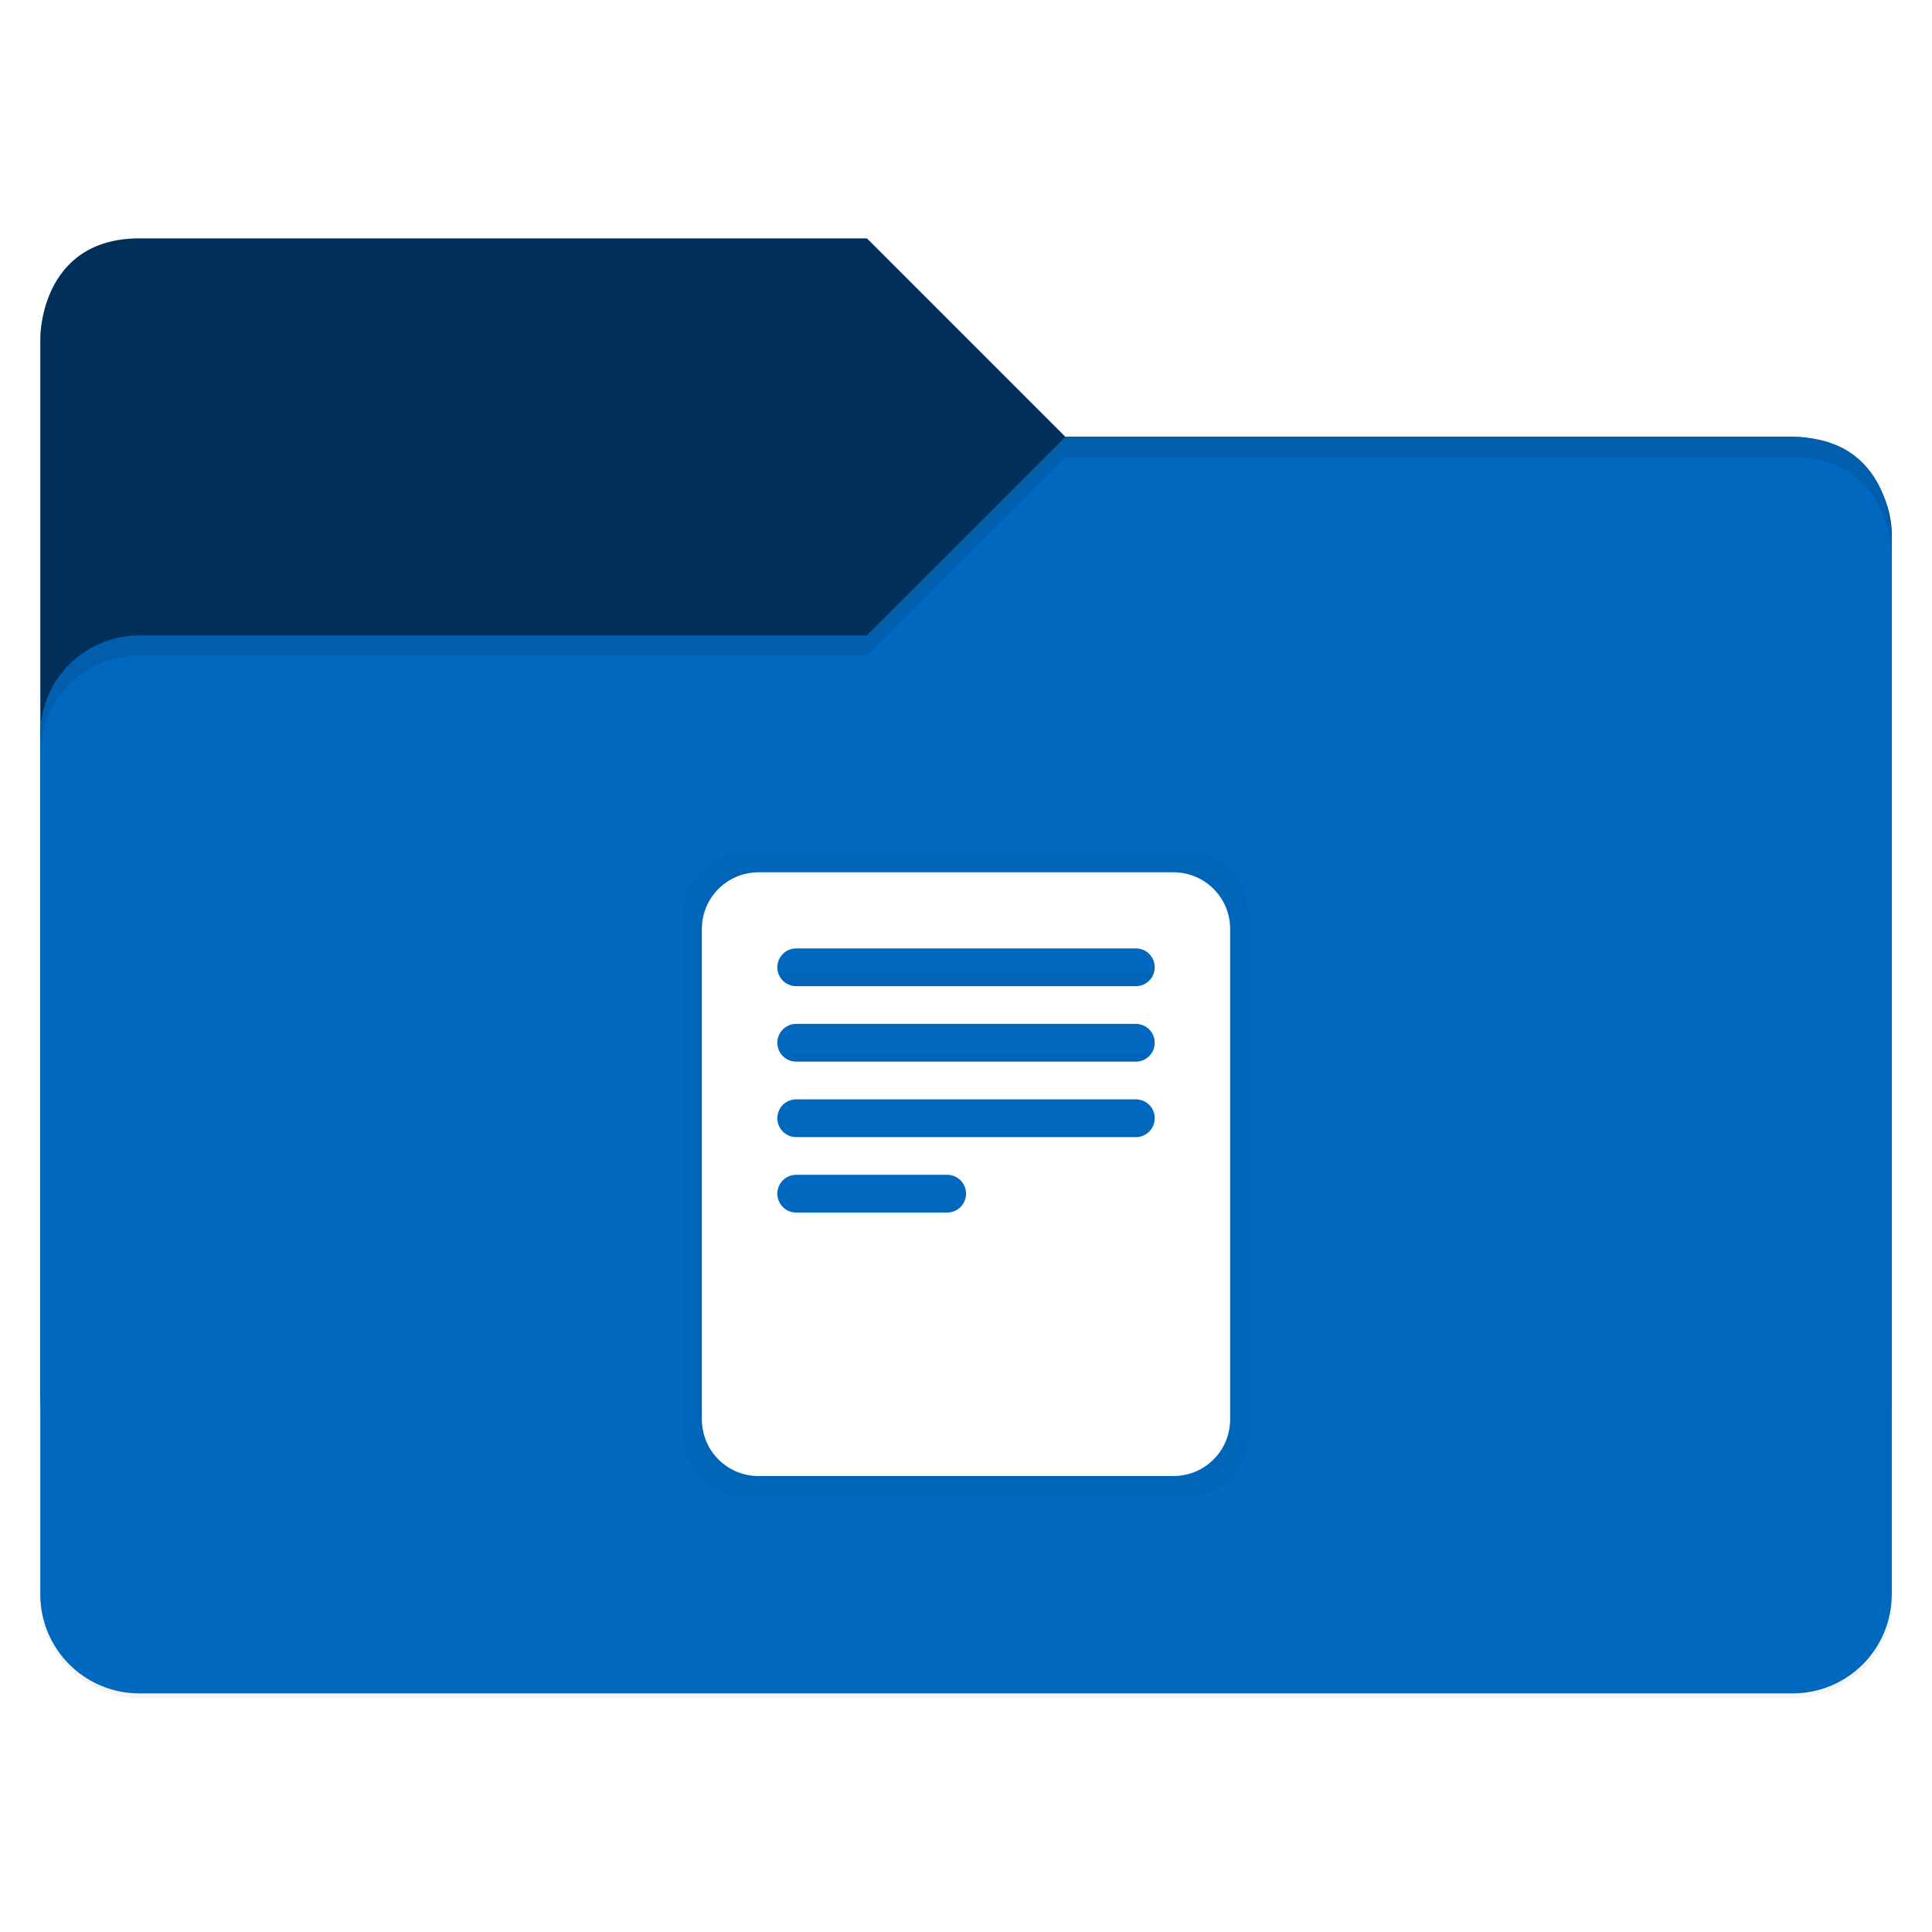 <?xml version="1.0" encoding="UTF-8" standalone="no"?>
<!-- Generator: Adobe Illustrator 21.0.2, SVG Export Plug-In . SVG Version: 6.00 Build 0)  -->

<svg
   xmlns:dc="http://purl.org/dc/elements/1.1/"
   xmlns:cc="http://creativecommons.org/ns#"
   xmlns:rdf="http://www.w3.org/1999/02/22-rdf-syntax-ns#"
   xmlns:svg="http://www.w3.org/2000/svg"
   xmlns="http://www.w3.org/2000/svg"
   xmlns:xlink="http://www.w3.org/1999/xlink"
   xmlns:sodipodi="http://sodipodi.sourceforge.net/DTD/sodipodi-0.dtd"
   xmlns:inkscape="http://www.inkscape.org/namespaces/inkscape"
   version="1.1"
   id="Layer_1"
   x="0px"
   y="0px"
   viewBox="0 0 48 48"
   enable-background="new 0 0 256 256"
   xml:space="preserve"
   sodipodi:docname="folder-documents.svg"
   inkscape:version="0.92.5 (2060ec1f9f, 2020-04-08)"
   inkscape:label="Shadow"
   width="48"
   height="48"><defs
   id="defs251">
	
	
<clipPath
   id="b"><use
     width="100%"
     overflow="visible"
     xlink:href="#a"
     height="100%"
     id="use5"
     style="overflow:visible"
     x="0"
     y="0" /></clipPath><linearGradient
   x1="29.337"
   x2="81.837"
   y1="75.021"
   gradientUnits="userSpaceOnUse"
   y2="44.354"
   id="c"><stop
     id="stop10"
     offset="0"
     stop-opacity=".6"
     stop-color="#A52714" /><stop
     id="stop12"
     offset=".66"
     stop-opacity="0"
     stop-color="#A52714" /></linearGradient><clipPath
   id="clipPath1232"><use
     width="100%"
     overflow="visible"
     xlink:href="#a"
     height="100%"
     id="use1230"
     style="overflow:visible"
     x="0"
     y="0" /></clipPath><clipPath
   id="clipPath1236"><use
     width="100%"
     overflow="visible"
     xlink:href="#a"
     height="100%"
     id="use1234"
     style="overflow:visible"
     x="0"
     y="0" /></clipPath><linearGradient
   x1="110.87"
   x2="52.538"
   y1="164.5"
   gradientUnits="userSpaceOnUse"
   y2="130.33"
   id="d"><stop
     id="stop23"
     offset="0"
     stop-opacity=".4"
     stop-color="#055524" /><stop
     id="stop25"
     offset=".33"
     stop-opacity="0"
     stop-color="#055524" /></linearGradient><clipPath
   id="clipPath1244"><use
     width="100%"
     overflow="visible"
     xlink:href="#a"
     height="100%"
     id="use1242"
     style="overflow:visible"
     x="0"
     y="0" /></clipPath><clipPath
   id="clipPath1248"><use
     width="100%"
     overflow="visible"
     xlink:href="#a"
     height="100%"
     id="use1246"
     style="overflow:visible"
     x="0"
     y="0" /></clipPath><clipPath
   id="f"><use
     y="0"
     x="0"
     style="overflow:visible"
     id="use37"
     height="100%"
     xlink:href="#e"
     overflow="visible"
     width="100%" /></clipPath><linearGradient
   x1="121.86"
   x2="136.55"
   y1="49.804"
   gradientUnits="userSpaceOnUse"
   y2="114.13"
   id="g"><stop
     id="stop42"
     offset="0"
     stop-opacity=".3"
     stop-color="#EA6100" /><stop
     id="stop44"
     offset=".66"
     stop-opacity="0"
     stop-color="#EA6100" /></linearGradient><clipPath
   id="clipPath1258"><use
     width="100%"
     overflow="visible"
     xlink:href="#a"
     height="100%"
     id="use1256"
     style="overflow:visible"
     x="0"
     y="0" /></clipPath><clipPath
   id="clipPath1269"><use
     width="100%"
     overflow="visible"
     xlink:href="#a"
     height="100%"
     id="use1267"
     style="overflow:visible"
     x="0"
     y="0" /></clipPath><clipPath
   id="j"><use
     y="0"
     x="0"
     style="overflow:visible"
     id="use62"
     height="100%"
     xlink:href="#i"
     overflow="visible"
     width="100%" /></clipPath><radialGradient
   id="l"
   gradientUnits="userSpaceOnUse"
   cy="55.948"
   cx="668.18"
   gradientTransform="translate(-576)"
   r="84.078"><stop
     stop-color="#3E2723"
     stop-opacity=".2"
     offset="0"
     id="stop73" /><stop
     stop-color="#3E2723"
     stop-opacity="0"
     offset="1"
     id="stop75" /></radialGradient><clipPath
   id="clipPath1285"><use
     width="100%"
     overflow="visible"
     xlink:href="#a"
     height="100%"
     id="use1283"
     style="overflow:visible"
     x="0"
     y="0" /></clipPath><clipPath
   id="clipPath1289"><use
     width="100%"
     overflow="visible"
     xlink:href="#a"
     height="100%"
     id="use1287"
     style="overflow:visible"
     x="0"
     y="0" /></clipPath><clipPath
   id="n"><use
     y="0"
     x="0"
     style="overflow:visible"
     id="use83"
     height="100%"
     xlink:href="#m"
     overflow="visible"
     width="100%" /></clipPath><radialGradient
   id="p"
   gradientUnits="userSpaceOnUse"
   cy="48.52"
   cx="597.88"
   gradientTransform="translate(-576)"
   r="78.044"><stop
     stop-color="#3E2723"
     stop-opacity=".2"
     offset="0"
     id="stop94" /><stop
     stop-color="#3E2723"
     stop-opacity="0"
     offset="1"
     id="stop96" /></radialGradient><clipPath
   id="clipPath1305"><use
     width="100%"
     overflow="visible"
     xlink:href="#a"
     height="100%"
     id="use1303"
     style="overflow:visible"
     x="0"
     y="0" /></clipPath><radialGradient
   id="q"
   gradientUnits="userSpaceOnUse"
   cy="96.138"
   cx="671.84"
   gradientTransform="translate(-576)"
   r="87.87"><stop
     stop-color="#263238"
     stop-opacity=".2"
     offset="0"
     id="stop101" /><stop
     stop-color="#263238"
     stop-opacity="0"
     offset="1"
     id="stop103" /></radialGradient><clipPath
   id="clipPath1312"><use
     width="100%"
     overflow="visible"
     xlink:href="#a"
     height="100%"
     id="use1310"
     style="overflow:visible"
     x="0"
     y="0" /></clipPath><clipPath
   id="clipPath1316"><use
     width="100%"
     overflow="visible"
     xlink:href="#a"
     height="100%"
     id="use1314"
     style="overflow:visible"
     x="0"
     y="0" /></clipPath><clipPath
   id="clipPath1320"><use
     width="100%"
     overflow="visible"
     xlink:href="#a"
     height="100%"
     id="use1318"
     style="overflow:visible"
     x="0"
     y="0" /></clipPath><clipPath
   id="clipPath1324"><use
     width="100%"
     overflow="visible"
     xlink:href="#a"
     height="100%"
     id="use1322"
     style="overflow:visible"
     x="0"
     y="0" /></clipPath><path
   inkscape:connector-curvature="0"
   d="m 8,184 h 83.77 l 38.88,-38.88 V 116 H 61.36 L 8,24.48 Z"
   id="e" /><path
   inkscape:connector-curvature="0"
   d="m 96,56 34.65,60 -38.88,68 H 184 V 56 Z"
   id="i" /><path
   inkscape:connector-curvature="0"
   d="M 21.97,8 V 48.34 L 61.36,116 96,56 h 88 V 8 Z"
   id="m" /><clipPath
   id="b-1"><use
     width="100%"
     overflow="visible"
     xlink:href="#a"
     height="100%"
     id="use5-7"
     style="overflow:visible"
     x="0"
     y="0" /></clipPath><clipPath
   id="clipPath1232-2"><use
     width="100%"
     overflow="visible"
     xlink:href="#a"
     height="100%"
     id="use1230-2"
     style="overflow:visible"
     x="0"
     y="0" /></clipPath><clipPath
   id="clipPath1236-6"><use
     width="100%"
     overflow="visible"
     xlink:href="#a"
     height="100%"
     id="use1234-1"
     style="overflow:visible"
     x="0"
     y="0" /></clipPath><clipPath
   id="clipPath1244-1"><use
     width="100%"
     overflow="visible"
     xlink:href="#a"
     height="100%"
     id="use1242-5"
     style="overflow:visible"
     x="0"
     y="0" /></clipPath><clipPath
   id="clipPath1248-9"><use
     width="100%"
     overflow="visible"
     xlink:href="#a"
     height="100%"
     id="use1246-4"
     style="overflow:visible"
     x="0"
     y="0" /></clipPath><clipPath
   id="f-9"><use
     y="0"
     x="0"
     style="overflow:visible"
     id="use37-0"
     height="100%"
     xlink:href="#e-8"
     overflow="visible"
     width="100%" /></clipPath><clipPath
   id="clipPath1258-7"><use
     width="100%"
     overflow="visible"
     xlink:href="#a"
     height="100%"
     id="use1256-7"
     style="overflow:visible"
     x="0"
     y="0" /></clipPath><clipPath
   id="clipPath1269-1"><use
     width="100%"
     overflow="visible"
     xlink:href="#a"
     height="100%"
     id="use1267-1"
     style="overflow:visible"
     x="0"
     y="0" /></clipPath><clipPath
   id="j-5"><use
     y="0"
     x="0"
     style="overflow:visible"
     id="use62-9"
     height="100%"
     xlink:href="#i-5"
     overflow="visible"
     width="100%" /></clipPath><radialGradient
   id="l-7"
   gradientUnits="userSpaceOnUse"
   cy="55.948"
   cx="668.18"
   gradientTransform="translate(-576)"
   r="84.078"><stop
     stop-color="#3E2723"
     stop-opacity=".2"
     offset="0"
     id="stop73-7" /><stop
     stop-color="#3E2723"
     stop-opacity="0"
     offset="1"
     id="stop75-6" /></radialGradient><clipPath
   id="clipPath1285-7"><use
     width="100%"
     overflow="visible"
     xlink:href="#a"
     height="100%"
     id="use1283-3"
     style="overflow:visible"
     x="0"
     y="0" /></clipPath><clipPath
   id="clipPath1289-6"><use
     width="100%"
     overflow="visible"
     xlink:href="#a"
     height="100%"
     id="use1287-5"
     style="overflow:visible"
     x="0"
     y="0" /></clipPath><clipPath
   id="n-6"><use
     y="0"
     x="0"
     style="overflow:visible"
     id="use83-3"
     height="100%"
     xlink:href="#m-6"
     overflow="visible"
     width="100%" /></clipPath><radialGradient
   id="p-9"
   gradientUnits="userSpaceOnUse"
   cy="48.52"
   cx="597.88"
   gradientTransform="translate(-576)"
   r="78.044"><stop
     stop-color="#3E2723"
     stop-opacity=".2"
     offset="0"
     id="stop94-4" /><stop
     stop-color="#3E2723"
     stop-opacity="0"
     offset="1"
     id="stop96-8" /></radialGradient><clipPath
   id="clipPath1305-1"><use
     width="100%"
     overflow="visible"
     xlink:href="#a"
     height="100%"
     id="use1303-2"
     style="overflow:visible"
     x="0"
     y="0" /></clipPath><radialGradient
   id="q-9"
   gradientUnits="userSpaceOnUse"
   cy="96.138"
   cx="671.84"
   gradientTransform="translate(-576)"
   r="87.87"><stop
     stop-color="#263238"
     stop-opacity=".2"
     offset="0"
     id="stop101-3" /><stop
     stop-color="#263238"
     stop-opacity="0"
     offset="1"
     id="stop103-9" /></radialGradient><clipPath
   id="clipPath1312-0"><use
     width="100%"
     overflow="visible"
     xlink:href="#a"
     height="100%"
     id="use1310-8"
     style="overflow:visible"
     x="0"
     y="0" /></clipPath><clipPath
   id="clipPath1316-8"><use
     width="100%"
     overflow="visible"
     xlink:href="#a"
     height="100%"
     id="use1314-5"
     style="overflow:visible"
     x="0"
     y="0" /></clipPath><clipPath
   id="clipPath1320-0"><use
     width="100%"
     overflow="visible"
     xlink:href="#a"
     height="100%"
     id="use1318-9"
     style="overflow:visible"
     x="0"
     y="0" /></clipPath><clipPath
   id="clipPath1324-6"><use
     width="100%"
     overflow="visible"
     xlink:href="#a"
     height="100%"
     id="use1322-3"
     style="overflow:visible"
     x="0"
     y="0" /></clipPath><path
   inkscape:connector-curvature="0"
   d="m 8,184 h 83.77 l 38.88,-38.88 V 116 H 61.36 L 8,24.48 Z"
   id="e-8" /><path
   inkscape:connector-curvature="0"
   d="m 96,56 34.65,60 -38.88,68 H 184 V 56 Z"
   id="i-5" /><path
   inkscape:connector-curvature="0"
   d="M 21.97,8 V 48.34 L 61.36,116 96,56 h 88 V 8 Z"
   id="m-6" /><radialGradient
   id="r"
   gradientUnits="userSpaceOnUse"
   cy="32.014"
   cx="34.286"
   gradientTransform="translate(-23.08,-106.27)"
   r="176.75"><stop
     stop-color="#fff"
     stop-opacity=".1"
     offset="0"
     id="stop130" /><stop
     stop-color="#fff"
     stop-opacity="0"
     offset="1"
     id="stop132" /></radialGradient><clipPath
   id="b-0"><use
     y="0"
     x="0"
     style="overflow:visible"
     width="100%"
     overflow="visible"
     xlink:href="#a"
     height="100%"
     id="use5-5" /></clipPath><clipPath
   id="clipPath963"><use
     y="0"
     x="0"
     style="overflow:visible"
     width="100%"
     overflow="visible"
     xlink:href="#a"
     height="100%"
     id="use961" /></clipPath><clipPath
   id="clipPath967"><use
     y="0"
     x="0"
     style="overflow:visible"
     width="100%"
     overflow="visible"
     xlink:href="#a"
     height="100%"
     id="use965" /></clipPath><radialGradient
   id="q-94"
   gradientUnits="userSpaceOnUse"
   cy="96.138"
   cx="671.84"
   gradientTransform="translate(-576)"
   r="87.87"><stop
     stop-color="#263238"
     stop-opacity=".2"
     offset="0"
     id="stop101-6" /><stop
     stop-color="#263238"
     stop-opacity="0"
     offset="1"
     id="stop103-92" /></radialGradient><clipPath
   id="clipPath974"><use
     y="0"
     x="0"
     style="overflow:visible"
     width="100%"
     overflow="visible"
     xlink:href="#a"
     height="100%"
     id="use972" /></clipPath><radialGradient
   id="p-2"
   gradientUnits="userSpaceOnUse"
   cy="48.52"
   cx="597.88"
   gradientTransform="translate(-576)"
   r="78.044"><stop
     stop-color="#3E2723"
     stop-opacity=".2"
     offset="0"
     id="stop94-47" /><stop
     stop-color="#3E2723"
     stop-opacity="0"
     offset="1"
     id="stop96-7" /></radialGradient><clipPath
   id="clipPath981"><use
     y="0"
     x="0"
     style="overflow:visible"
     width="100%"
     overflow="visible"
     xlink:href="#a"
     height="100%"
     id="use979" /></clipPath><clipPath
   id="clipPath985"><use
     y="0"
     x="0"
     style="overflow:visible"
     width="100%"
     overflow="visible"
     xlink:href="#a"
     height="100%"
     id="use983" /></clipPath><clipPath
   id="n-5"><use
     width="100%"
     overflow="visible"
     xlink:href="#m-0"
     height="100%"
     id="use83-4"
     style="overflow:visible"
     x="0"
     y="0" /></clipPath><radialGradient
   id="l-2"
   gradientUnits="userSpaceOnUse"
   cy="55.948"
   cx="668.18"
   gradientTransform="translate(-576)"
   r="84.078"><stop
     stop-color="#3E2723"
     stop-opacity=".2"
     offset="0"
     id="stop73-8" /><stop
     stop-color="#3E2723"
     stop-opacity="0"
     offset="1"
     id="stop75-9" /></radialGradient><clipPath
   id="clipPath997"><use
     y="0"
     x="0"
     style="overflow:visible"
     width="100%"
     overflow="visible"
     xlink:href="#a"
     height="100%"
     id="use995" /></clipPath><clipPath
   id="clipPath1001"><use
     y="0"
     x="0"
     style="overflow:visible"
     width="100%"
     overflow="visible"
     xlink:href="#a"
     height="100%"
     id="use999" /></clipPath><clipPath
   id="j-3"><use
     width="100%"
     overflow="visible"
     xlink:href="#i-1"
     height="100%"
     id="use62-6"
     style="overflow:visible"
     x="0"
     y="0" /></clipPath><clipPath
   id="clipPath1010"><use
     y="0"
     x="0"
     style="overflow:visible"
     width="100%"
     overflow="visible"
     xlink:href="#a"
     height="100%"
     id="use1008" /></clipPath><clipPath
   id="clipPath1017"><use
     y="0"
     x="0"
     style="overflow:visible"
     width="100%"
     overflow="visible"
     xlink:href="#a"
     height="100%"
     id="use1015" /></clipPath><clipPath
   id="f-0"><use
     width="100%"
     overflow="visible"
     xlink:href="#e-1"
     height="100%"
     id="use37-5"
     style="overflow:visible"
     x="0"
     y="0" /></clipPath><clipPath
   id="clipPath1029"><use
     y="0"
     x="0"
     style="overflow:visible"
     width="100%"
     overflow="visible"
     xlink:href="#a"
     height="100%"
     id="use1027" /></clipPath><clipPath
   id="clipPath1033"><use
     y="0"
     x="0"
     style="overflow:visible"
     width="100%"
     overflow="visible"
     xlink:href="#a"
     height="100%"
     id="use1031" /></clipPath><clipPath
   id="clipPath1043"><use
     y="0"
     x="0"
     style="overflow:visible"
     width="100%"
     overflow="visible"
     xlink:href="#a"
     height="100%"
     id="use1041" /></clipPath><clipPath
   id="clipPath1047"><use
     y="0"
     x="0"
     style="overflow:visible"
     width="100%"
     overflow="visible"
     xlink:href="#a"
     height="100%"
     id="use1045" /></clipPath><path
   id="e-1"
   d="m 8,184 h 83.77 l 38.88,-38.88 V 116 H 61.36 L 8,24.48 Z"
   inkscape:connector-curvature="0" /><path
   id="i-1"
   d="m 96,56 34.65,60 -38.88,68 H 184 V 56 Z"
   inkscape:connector-curvature="0" /><path
   id="m-0"
   d="M 21.97,8 V 48.34 L 61.36,116 96,56 h 88 V 8 Z"
   inkscape:connector-curvature="0" /><circle
   r="88"
   cx="96"
   cy="96"
   id="a" /><path
   d="m 8,184 h 83.77 l 38.88,-38.88 V 116 H 61.36 L 8,24.48 Z"
   id="e-6"
   inkscape:connector-curvature="0" /><path
   d="m 96,56 34.65,60 -38.88,68 H 184 V 56 Z"
   id="i-2"
   inkscape:connector-curvature="0" /><path
   d="M 21.97,8 V 48.34 L 61.36,116 96,56 h 88 V 8 Z"
   id="m-8"
   inkscape:connector-curvature="0" /><defs
   id="defs1820"><path
     d="M 21.97,8 V 48.34 L 61.36,116 96,56 h 88 V 8 Z"
     id="path1928"
     inkscape:connector-curvature="0" /></defs><clipPath
   id="n-7"><use
     id="use1822"
     height="100%"
     xlink:href="#m-8"
     overflow="visible"
     width="100%"
     style="overflow:visible"
     x="0"
     y="0" /></clipPath><defs
   id="defs1799"><path
     d="m 96,56 34.65,60 -38.88,68 H 184 V 56 Z"
     id="path1918"
     inkscape:connector-curvature="0" /></defs><clipPath
   id="j-6"><use
     id="use1801"
     height="100%"
     xlink:href="#i-2"
     overflow="visible"
     width="100%"
     style="overflow:visible"
     x="0"
     y="0" /></clipPath><defs
   id="defs1774"><path
     d="m 8,184 h 83.77 l 38.88,-38.88 V 116 H 61.36 L 8,24.48 Z"
     id="path1902"
     inkscape:connector-curvature="0" /></defs><clipPath
   id="f-06"><use
     id="use1776"
     height="100%"
     xlink:href="#e-6"
     overflow="visible"
     width="100%"
     style="overflow:visible"
     x="0"
     y="0" /></clipPath><linearGradient
   x1="110.87"
   x2="52.538"
   y1="164.5"
   gradientUnits="userSpaceOnUse"
   y2="130.33"
   id="linearGradient1897"><stop
     id="stop1762"
     offset="0"
     stop-opacity=".4"
     stop-color="#055524" /><stop
     id="stop1764"
     offset=".33"
     stop-opacity="0"
     stop-color="#055524" /></linearGradient><linearGradient
   x1="29.337"
   x2="81.837"
   y1="75.021"
   gradientUnits="userSpaceOnUse"
   y2="44.354"
   id="linearGradient1889"><stop
     id="stop1749"
     offset="0"
     stop-opacity=".6"
     stop-color="#A52714" /><stop
     id="stop1751"
     offset=".66"
     stop-opacity="0"
     stop-color="#A52714" /></linearGradient><linearGradient
   id="linearGradient1910"
   y2="114.13"
   gradientUnits="userSpaceOnUse"
   y1="49.804"
   x2="136.55"
   x1="121.86"><stop
     stop-color="#EA6100"
     stop-opacity=".3"
     offset="0"
     id="stop1781" /><stop
     stop-color="#EA6100"
     stop-opacity="0"
     offset=".66"
     id="stop1783" /></linearGradient><clipPath
   id="b-3"><use
     y="0"
     x="0"
     style="overflow:visible"
     width="100%"
     overflow="visible"
     xlink:href="#a"
     height="100%"
     id="use5-1" /></clipPath><clipPath
   id="clipPath1024"><use
     y="0"
     x="0"
     style="overflow:visible"
     width="100%"
     overflow="visible"
     xlink:href="#a"
     height="100%"
     id="use1022" /></clipPath><clipPath
   id="clipPath1028"><use
     y="0"
     x="0"
     style="overflow:visible"
     width="100%"
     overflow="visible"
     xlink:href="#a"
     height="100%"
     id="use1026" /></clipPath><clipPath
   id="clipPath1035"><use
     y="0"
     x="0"
     style="overflow:visible"
     width="100%"
     overflow="visible"
     xlink:href="#a"
     height="100%"
     id="use1033" /></clipPath><clipPath
   id="clipPath1039"><use
     y="0"
     x="0"
     style="overflow:visible"
     width="100%"
     overflow="visible"
     xlink:href="#a"
     height="100%"
     id="use1037" /></clipPath><clipPath
   id="f-6"><use
     y="0"
     x="0"
     style="overflow:visible"
     id="use37-8"
     height="100%"
     xlink:href="#e-61"
     overflow="visible"
     width="100%" /></clipPath><clipPath
   id="clipPath1048"><use
     y="0"
     x="0"
     style="overflow:visible"
     width="100%"
     overflow="visible"
     xlink:href="#a"
     height="100%"
     id="use1046" /></clipPath><clipPath
   id="clipPath1058"><use
     y="0"
     x="0"
     style="overflow:visible"
     width="100%"
     overflow="visible"
     xlink:href="#a"
     height="100%"
     id="use1056" /></clipPath><clipPath
   id="j-66"><use
     y="0"
     x="0"
     style="overflow:visible"
     id="use62-4"
     height="100%"
     xlink:href="#i-59"
     overflow="visible"
     width="100%" /></clipPath><radialGradient
   id="l-9"
   gradientUnits="userSpaceOnUse"
   cy="55.948"
   cx="668.18"
   gradientTransform="translate(-576)"
   r="84.078"><stop
     stop-color="#3E2723"
     stop-opacity=".2"
     offset="0"
     id="stop73-5" /><stop
     stop-color="#3E2723"
     stop-opacity="0"
     offset="1"
     id="stop75-0" /></radialGradient><clipPath
   id="clipPath1073"><use
     y="0"
     x="0"
     style="overflow:visible"
     width="100%"
     overflow="visible"
     xlink:href="#a"
     height="100%"
     id="use1071" /></clipPath><clipPath
   id="clipPath1077"><use
     y="0"
     x="0"
     style="overflow:visible"
     width="100%"
     overflow="visible"
     xlink:href="#a"
     height="100%"
     id="use1075" /></clipPath><clipPath
   id="n-4"><use
     y="0"
     x="0"
     style="overflow:visible"
     id="use83-8"
     height="100%"
     xlink:href="#m-4"
     overflow="visible"
     width="100%" /></clipPath><radialGradient
   id="p-7"
   gradientUnits="userSpaceOnUse"
   cy="48.52"
   cx="597.88"
   gradientTransform="translate(-576)"
   r="78.044"><stop
     stop-color="#3E2723"
     stop-opacity=".2"
     offset="0"
     id="stop94-1" /><stop
     stop-color="#3E2723"
     stop-opacity="0"
     offset="1"
     id="stop96-72" /></radialGradient><clipPath
   id="clipPath1092"><use
     y="0"
     x="0"
     style="overflow:visible"
     width="100%"
     overflow="visible"
     xlink:href="#a"
     height="100%"
     id="use1090" /></clipPath><radialGradient
   id="q-7"
   gradientUnits="userSpaceOnUse"
   cy="96.138"
   cx="671.84"
   gradientTransform="translate(-576)"
   r="87.87"><stop
     stop-color="#263238"
     stop-opacity=".2"
     offset="0"
     id="stop101-2" /><stop
     stop-color="#263238"
     stop-opacity="0"
     offset="1"
     id="stop103-2" /></radialGradient><clipPath
   id="clipPath1099"><use
     y="0"
     x="0"
     style="overflow:visible"
     width="100%"
     overflow="visible"
     xlink:href="#a"
     height="100%"
     id="use1097" /></clipPath><clipPath
   id="clipPath1103"><use
     y="0"
     x="0"
     style="overflow:visible"
     width="100%"
     overflow="visible"
     xlink:href="#a"
     height="100%"
     id="use1101" /></clipPath><clipPath
   id="clipPath1107"><use
     y="0"
     x="0"
     style="overflow:visible"
     width="100%"
     overflow="visible"
     xlink:href="#a"
     height="100%"
     id="use1105" /></clipPath><clipPath
   id="clipPath1111"><use
     y="0"
     x="0"
     style="overflow:visible"
     width="100%"
     overflow="visible"
     xlink:href="#a"
     height="100%"
     id="use1109" /></clipPath><radialGradient
   id="r-6"
   gradientUnits="userSpaceOnUse"
   cy="32.014"
   cx="34.286"
   gradientTransform="translate(-7,-7)"
   r="176.75"><stop
     stop-color="#fff"
     stop-opacity=".1"
     offset="0"
     id="stop130-1" /><stop
     stop-color="#fff"
     stop-opacity="0"
     offset="1"
     id="stop132-0" /></radialGradient><path
   inkscape:connector-curvature="0"
   d="m 8,184 h 83.77 l 38.88,-38.88 V 116 H 61.36 L 8,24.48 Z"
   id="e-61" /><path
   inkscape:connector-curvature="0"
   d="m 96,56 34.65,60 -38.88,68 H 184 V 56 Z"
   id="i-59" /><path
   inkscape:connector-curvature="0"
   d="M 21.97,8 V 48.34 L 61.36,116 96,56 h 88 V 8 Z"
   id="m-4" /><clipPath
   id="b-9"><use
     y="0"
     x="0"
     style="overflow:visible"
     width="100%"
     overflow="visible"
     xlink:href="#a"
     height="100%"
     id="use5-0" /></clipPath><clipPath
   id="clipPath1024-7"><use
     y="0"
     x="0"
     style="overflow:visible"
     width="100%"
     overflow="visible"
     xlink:href="#a"
     height="100%"
     id="use1022-7" /></clipPath><clipPath
   id="clipPath1028-1"><use
     y="0"
     x="0"
     style="overflow:visible"
     width="100%"
     overflow="visible"
     xlink:href="#a"
     height="100%"
     id="use1026-1" /></clipPath><clipPath
   id="clipPath1035-7"><use
     y="0"
     x="0"
     style="overflow:visible"
     width="100%"
     overflow="visible"
     xlink:href="#a"
     height="100%"
     id="use1033-7" /></clipPath><clipPath
   id="clipPath1039-6"><use
     y="0"
     x="0"
     style="overflow:visible"
     width="100%"
     overflow="visible"
     xlink:href="#a"
     height="100%"
     id="use1037-7" /></clipPath><clipPath
   id="f-3"><use
     y="0"
     x="0"
     style="overflow:visible"
     id="use37-6"
     height="100%"
     xlink:href="#e-9"
     overflow="visible"
     width="100%" /></clipPath><clipPath
   id="clipPath1048-3"><use
     y="0"
     x="0"
     style="overflow:visible"
     width="100%"
     overflow="visible"
     xlink:href="#a"
     height="100%"
     id="use1046-9" /></clipPath><clipPath
   id="clipPath1058-4"><use
     y="0"
     x="0"
     style="overflow:visible"
     width="100%"
     overflow="visible"
     xlink:href="#a"
     height="100%"
     id="use1056-8" /></clipPath><clipPath
   id="j-1"><use
     y="0"
     x="0"
     style="overflow:visible"
     id="use62-2"
     height="100%"
     xlink:href="#i-6"
     overflow="visible"
     width="100%" /></clipPath><radialGradient
   id="l-93"
   gradientUnits="userSpaceOnUse"
   cy="55.948"
   cx="668.18"
   gradientTransform="translate(-576)"
   r="84.078"><stop
     stop-color="#3E2723"
     stop-opacity=".2"
     offset="0"
     id="stop73-9" /><stop
     stop-color="#3E2723"
     stop-opacity="0"
     offset="1"
     id="stop75-08" /></radialGradient><clipPath
   id="clipPath1073-8"><use
     y="0"
     x="0"
     style="overflow:visible"
     width="100%"
     overflow="visible"
     xlink:href="#a"
     height="100%"
     id="use1071-5" /></clipPath><clipPath
   id="clipPath1077-0"><use
     y="0"
     x="0"
     style="overflow:visible"
     width="100%"
     overflow="visible"
     xlink:href="#a"
     height="100%"
     id="use1075-9" /></clipPath><clipPath
   id="n-63"><use
     y="0"
     x="0"
     style="overflow:visible"
     id="use83-85"
     height="100%"
     xlink:href="#m-2"
     overflow="visible"
     width="100%" /></clipPath><radialGradient
   id="p-6"
   gradientUnits="userSpaceOnUse"
   cy="48.52"
   cx="597.88"
   gradientTransform="translate(-576)"
   r="78.044"><stop
     stop-color="#3E2723"
     stop-opacity=".2"
     offset="0"
     id="stop94-11" /><stop
     stop-color="#3E2723"
     stop-opacity="0"
     offset="1"
     id="stop96-5" /></radialGradient><clipPath
   id="clipPath1092-9"><use
     y="0"
     x="0"
     style="overflow:visible"
     width="100%"
     overflow="visible"
     xlink:href="#a"
     height="100%"
     id="use1090-8" /></clipPath><radialGradient
   id="q-4"
   gradientUnits="userSpaceOnUse"
   cy="96.138"
   cx="671.84"
   gradientTransform="translate(-576)"
   r="87.87"><stop
     stop-color="#263238"
     stop-opacity=".2"
     offset="0"
     id="stop101-8" /><stop
     stop-color="#263238"
     stop-opacity="0"
     offset="1"
     id="stop103-1" /></radialGradient><clipPath
   id="clipPath1099-0"><use
     y="0"
     x="0"
     style="overflow:visible"
     width="100%"
     overflow="visible"
     xlink:href="#a"
     height="100%"
     id="use1097-3" /></clipPath><clipPath
   id="clipPath1103-0"><use
     y="0"
     x="0"
     style="overflow:visible"
     width="100%"
     overflow="visible"
     xlink:href="#a"
     height="100%"
     id="use1101-4" /></clipPath><clipPath
   id="clipPath1107-4"><use
     y="0"
     x="0"
     style="overflow:visible"
     width="100%"
     overflow="visible"
     xlink:href="#a"
     height="100%"
     id="use1105-4" /></clipPath><clipPath
   id="clipPath1111-4"><use
     y="0"
     x="0"
     style="overflow:visible"
     width="100%"
     overflow="visible"
     xlink:href="#a"
     height="100%"
     id="use1109-7" /></clipPath><radialGradient
   id="r-63"
   gradientUnits="userSpaceOnUse"
   cy="32.014"
   cx="34.286"
   gradientTransform="translate(-7,-7)"
   r="176.75"><stop
     stop-color="#fff"
     stop-opacity=".1"
     offset="0"
     id="stop130-17" /><stop
     stop-color="#fff"
     stop-opacity="0"
     offset="1"
     id="stop132-5" /></radialGradient><path
   inkscape:connector-curvature="0"
   d="m 8,184 h 83.77 l 38.88,-38.88 V 116 H 61.36 L 8,24.48 Z"
   id="e-9" /><path
   inkscape:connector-curvature="0"
   d="m 96,56 34.65,60 -38.88,68 H 184 V 56 Z"
   id="i-6" /><path
   inkscape:connector-curvature="0"
   d="M 21.97,8 V 48.34 L 61.36,116 96,56 h 88 V 8 Z"
   id="m-2" /><clipPath
   clipPathUnits="userSpaceOnUse"
   id="clipPath7328"><path
     style="fill:#bb9e7b;fill-opacity:1;stroke:none"
     d="m 240,100 v -256 c 0,-0.221 0,-24 24,-24 h 176 l 48,48 h 176 c 13.296,0 24,10.704 24,24 v 208 c 0,13.296 -10.704,24 -24,24 H 264 c -13.296,0 -24,-10.704 -24,-24 z"
     id="path7330"
     inkscape:connector-curvature="0"
     sodipodi:nodetypes="scsccssssss" /></clipPath><filter
   inkscape:collect="always"
   style="color-interpolation-filters:sRGB"
   id="filter4881"
   x="-0.054"
   width="1.107"
   y="-0.068"
   height="1.136"><feGaussianBlur
     inkscape:collect="always"
     stdDeviation="10"
     id="feGaussianBlur4883" /></filter><filter
   inkscape:collect="always"
   style="color-interpolation-filters:sRGB"
   id="filter4525"
   x="-0.023"
   width="1.045"
   y="-0.025"
   height="1.051"><feGaussianBlur
     inkscape:collect="always"
     stdDeviation="4.24"
     id="feGaussianBlur4527" /></filter><filter
   inkscape:collect="always"
   style="color-interpolation-filters:sRGB"
   id="filter4880"
   x="-0.059"
   width="1.117"
   y="-0.062"
   height="1.123"><feGaussianBlur
     inkscape:collect="always"
     stdDeviation="4.1"
     id="feGaussianBlur4882" /></filter><filter
   inkscape:collect="always"
   style="color-interpolation-filters:sRGB"
   id="filter1211"
   x="-0.064"
   width="1.129"
   y="-0.056"
   height="1.113"><feGaussianBlur
     inkscape:collect="always"
     stdDeviation="0.375"
     id="feGaussianBlur1213" /></filter><filter
   inkscape:collect="always"
   style="color-interpolation-filters:sRGB"
   id="filter1260"
   x="-0.021"
   width="1.043"
   y="-0.027"
   height="1.055"><feGaussianBlur
     inkscape:collect="always"
     stdDeviation="0.411"
     id="feGaussianBlur1262" /></filter></defs><sodipodi:namedview
   pagecolor="#ffffff"
   bordercolor="#666666"
   borderopacity="1"
   objecttolerance="10"
   gridtolerance="10"
   guidetolerance="10"
   inkscape:pageopacity="0"
   inkscape:pageshadow="2"
   inkscape:window-width="1884"
   inkscape:window-height="1543"
   id="namedview249"
   showgrid="false"
   inkscape:zoom="16"
   inkscape:cx="19.223738"
   inkscape:cy="14.84761"
   inkscape:window-x="1956"
   inkscape:window-y="27"
   inkscape:window-maximized="0"
   inkscape:current-layer="layer1"
   inkscape:pagecheckerboard="false" />

<g
   inkscape:groupmode="layer"
   id="layer2"
   inkscape:label="Background"
   style="display:none"
   transform="translate(0,-208)"><circle
     style="display:inline;fill:#ffffff;fill-opacity:1;stroke:none;stroke-width:2.74;stroke-miterlimit:4;stroke-dasharray:none;stroke-opacity:1"
     id="path1090"
     cx="128"
     cy="128"
     r="124" /></g><g
   inkscape:groupmode="layer"
   id="layer1"
   inkscape:label="Icon"
   style="display:inline"
   transform="translate(0,-208)"><path
     style="display:inline;opacity:0.2;fill:#000000;fill-opacity:1;stroke:none;stroke-width:0.103;filter:url(#filter1260);enable-background:new"
     d="m 3.465,213.929 c -2.464,0 -2.465,2.442 -2.465,2.465 v 9.857 16.428 4.93 c 0,1.365 1.1,2.463 2.465,2.463 H 44.537 c 1.365,0 2.463,-1.098 2.463,-2.463 v -4.93 -21.357 c 0,-0.006 0.001,-0.169 -0.039,-0.406 -0.015,-0.088 -0.037,-0.172 -0.061,-0.256 -0.02,-0.078 -0.043,-0.154 -0.072,-0.238 -0.012,-0.032 -0.025,-0.063 -0.039,-0.094 -0.261,-0.685 -0.852,-1.469 -2.252,-1.469 H 26.465 l -4.928,-4.93 z"
     id="path1229"
     inkscape:connector-curvature="0"
     transform="matrix(1.001,0,0,1.001,-0.014,-0.138)" /><path
     style="display:inline;fill:#003059;fill-opacity:1;stroke:none;stroke-width:0.103;enable-background:new"
     d="m 1.002,242.672 v -26.286 c 0,-0.023 0,-2.464 2.464,-2.464 H 21.538 l 4.929,4.929 h 18.071 c 1.365,0 2.464,1.099 2.464,2.464 v 21.357 c 0,1.365 -1.099,2.464 -2.464,2.464 H 3.466 c -1.365,0 -2.464,-1.099 -2.464,-2.464 z"
     id="path1221"
     inkscape:connector-curvature="0"
     sodipodi:nodetypes="scsccssssss" /><path
     sodipodi:nodetypes="scsccssssss"
     inkscape:connector-curvature="0"
     id="path1215"
     d="m 47.001,247.608 v -26.286 c 0,-0.023 0,-2.464 -2.464,-2.464 H 26.465 l -4.929,4.929 H 3.465 c -1.365,0 -2.464,1.099 -2.464,2.464 v 21.357 c 0,1.365 1.099,2.464 2.464,2.464 h 41.071 c 1.365,0 2.464,-1.099 2.464,-2.464 z"
     style="display:inline;fill:#0068bf;fill-opacity:1;stroke:none;stroke-width:0.103;enable-background:new" /><path
     style="display:inline;opacity:0.1;fill:#000000;fill-opacity:1;stroke:none;stroke-width:0.103;enable-background:new"
     d="m 26.465,218.858 -4.928,4.928 H 3.465 c -1.365,0 -2.465,1.1 -2.465,2.465 v 0.5 c 0,-1.365 1.1,-2.465 2.465,-2.465 h 18.072 l 4.928,-4.928 h 18.072 c 2.464,0 2.463,2.44 2.463,2.463 v -0.5 c 0,-0.023 0.001,-2.463 -2.463,-2.463 z"
     id="path1225"
     inkscape:connector-curvature="0" /><path
     style="display:inline;opacity:0.1;fill:#000000;fill-opacity:1;stroke:#000000;stroke-width:8;stroke-miterlimit:4;stroke-dasharray:none;stroke-opacity:1;filter:url(#filter4525);enable-background:new"
     d="m -520,-125.5 c -24,0 -24,23.779 -24,24 v 96 160 96 c 0,13.296 10.704,24 24,24 h 400 c 13.296,0 24,-10.704 24,-24 v -96 -208 c 0,-3.406 -0.708,-6.641 -1.977,-9.57 -2.47,-6.445 -8.044,-13.849 -20.582,-14.383 -0.477,-0.028 -0.957,-0.047 -1.441,-0.047 h -176 l -48,-48 z"
     id="path4529"
     inkscape:connector-curvature="0" /><path
     style="display:inline;opacity:0.2;fill:#000000;fill-opacity:1;stroke:none;enable-background:new"
     d="m -520,-123.5 c -24,0 -24,23.779 -24,24 v 96 160 96 c 0,13.296 10.704,24 24,24 h 400 c 13.296,0 24,-10.704 24,-24 v -96 -208 c 0,-3.406 -0.708,-6.641 -1.977,-9.57 -2.47,-6.445 -8.044,-13.849 -20.582,-14.383 -0.477,-0.028 -0.957,-0.047 -1.441,-0.047 h -176 l -48,-48 z"
     id="path4531"
     inkscape:connector-curvature="0" /><path
     inkscape:connector-curvature="0"
     id="path4520"
     d="m -520,-121.5 c -24,0 -24,23.779 -24,24 v 96 160 96 c 0,13.296 10.704,24 24,24 h 400 c 13.296,0 24,-10.704 24,-24 v -96 -208 c 0,-3.406 -0.708,-6.641 -1.977,-9.57 -2.47,-6.445 -8.044,-13.849 -20.582,-14.383 -0.477,-0.028 -0.957,-0.047 -1.441,-0.047 h -176 l -48,-48 z"
     style="display:inline;opacity:0.2;fill:#000000;fill-opacity:1;stroke:none;filter:url(#filter4525);enable-background:new" /><path
     style="display:inline;fill:#c83737;fill-opacity:1;stroke:none;enable-background:new"
     d="M -73.791,646.598 V 390.598 c 0,-0.221 0,-24 24,-24 h 176 l 48,48 h 176 c 13.296,0 24,10.704 24,24 v 208 c 0,13.296 -10.704,24 -24,24 h -400 c -13.296,0 -24,-10.704 -24,-24 z"
     id="path4427"
     inkscape:connector-curvature="0"
     sodipodi:nodetypes="scsccssssss" /><path
     inkscape:connector-curvature="0"
     id="path4429"
     d="m -520,-125.5 c -24,0 -24,23.779 -24,24 v 2 c 0,-0.221 0,-24 24,-24 h 176 l 48,48 h 176 c 13.296,0 24,10.704 24,24 v -2 c 0,-13.296 -10.704,-24 -24,-24 h -176 l -48,-48 z"
     style="display:inline;opacity:0.2;fill:#ffffff;fill-opacity:1;stroke:none;enable-background:new" /><path
     clip-path="url(#clipPath7328)"
     style="display:inline;opacity:0.3;fill:#000000;fill-opacity:1;stroke:none;filter:url(#filter4881);enable-background:new"
     d="m 688,196 v -304 c 0,0.221 0,-24 -24,-24 H 488 l -48,48 H 264 c -13.296,0 -24,10.704 -24,24 v 256 c 0,13.296 10.704,24 24,24 h 400 c 13.296,0 24,-10.704 24,-24 z"
     id="path4431"
     inkscape:connector-curvature="0"
     sodipodi:nodetypes="scsccssssss"
     transform="translate(-800.971,485.593)" /><path
     sodipodi:nodetypes="scsccssssss"
     inkscape:connector-curvature="0"
     id="path4433"
     d="M 387.967,892.31 V 588.31 c 0,0.221 0,-24 24,-24 h 176 l 48,48 h 176 c 13.296,0 24,10.704 24,24 v 256 c 0,13.296 -10.704,24 -24,24 h -400 c -13.296,0 -24,-10.704 -24,-24 z"
     style="display:inline;fill:#ffd42a;fill-opacity:1;stroke:none;enable-background:new" /><path
     inkscape:connector-curvature="0"
     id="path4435"
     d="m -339.5,138.5 -48,48 h -176 c -13.296,0 -24,10.704 -24,24 v 2 c 0,-13.296 10.704,-24 24,-24 h 176 l 48,-48 h 176 c 24,0 24,24.221 24,24 v -2 c 0,0.221 0,-24 -24,-24 z"
     style="display:inline;opacity:0.2;fill:#ffffff;fill-opacity:1;stroke:none;enable-background:new" /><path
     inkscape:connector-curvature="0"
     d="m 101,-225.5 v 12 78.25 c -3.798,-1.362 -7.734,-2.25 -12,-2.25 -19.882,0 -36,16.118 -36,36 0,19.882 16.118,36 36,36 C 108.882,-65.5 125,-81.618 125,-101.5 v -76 h 72 v 42.25 c -3.798,-1.362 -7.734,-2.25 -12,-2.25 -19.882,0 -36,16.118 -36,36 0,19.882 16.118,36 36,36 19.882,0 36,-16.118 36,-36 v -124 h -12 z"
     id="path4384"
     sodipodi:nodetypes="cccsssscccsssscsc"
     style="display:inline;opacity:0.2;fill:#000000;fill-opacity:1;stroke:none;filter:url(#filter4880);enable-background:new" /><path
     style="display:inline;fill:#ffffff;fill-opacity:1;stroke:none;enable-background:new"
     sodipodi:nodetypes="cccsssscccsssscsc"
     id="path4586"
     d="m -61.5,-236 v 12 78.25 c -3.798,-1.362 -7.734,-2.25 -12,-2.25 -19.882,0 -36,16.118 -36,36 0,19.882 16.118,36 36,36 C -53.618,-76 -37.5,-92.118 -37.5,-112 v -76 h 72 v 42.25 c -3.798,-1.362 -7.734,-2.25 -12,-2.25 -19.882,0 -36,16.118 -36,36 0,19.882 16.118,36 36,36 19.882,0 36,-16.118 36,-36 v -124 h -12 z"
     inkscape:connector-curvature="0" /><g
     id="g1266"
     transform="translate(-13.499,-4.828)"><path
       id="rect1133"
       d="m 32.004,234 c -0.833,0 -1.504,0.671 -1.504,1.504 v 12.992 c 0,0.833 0.671,1.504 1.504,1.504 H 42.996 c 0.833,0 1.504,-0.671 1.504,-1.504 v -12.992 c 0,-0.833 -0.671,-1.504 -1.504,-1.504 z m 0.996,2.018 H 42 c 0.277,0 0.5,0.223 0.5,0.5 0,0.277 -0.223,0.5 -0.5,0.5 h -9 c -0.277,0 -0.5,-0.223 -0.5,-0.5 0,-0.277 0.223,-0.5 0.5,-0.5 z m 0,2 H 42 c 0.277,0 0.5,0.223 0.5,0.5 0,0.277 -0.223,0.5 -0.5,0.5 h -9 c -0.277,0 -0.5,-0.223 -0.5,-0.5 0,-0.277 0.223,-0.5 0.5,-0.5 z m 0,2 H 42 c 0.277,0 0.5,0.223 0.5,0.5 0,0.277 -0.223,0.5 -0.5,0.5 h -9 c -0.277,0 -0.5,-0.223 -0.5,-0.5 0,-0.277 0.223,-0.5 0.5,-0.5 z m 0,2 h 4 c 0.277,0 0.5,0.223 0.5,0.5 0,0.277 -0.223,0.5 -0.5,0.5 h -4 c -0.277,0 -0.5,-0.223 -0.5,-0.5 0,-0.277 0.223,-0.5 0.5,-0.5 z"
       style="opacity:0.2;fill:#000000;fill-opacity:1;stroke:none;stroke-width:0.098;stroke-linecap:butt;stroke-linejoin:bevel;stroke-miterlimit:4;stroke-dasharray:none;stroke-opacity:1;paint-order:fill markers stroke;filter:url(#filter1211)"
       inkscape:connector-curvature="0" /><path
       inkscape:connector-curvature="0"
       style="opacity:1;fill:#ffffff;fill-opacity:1;stroke:none;stroke-width:0.091;stroke-linecap:butt;stroke-linejoin:bevel;stroke-miterlimit:4;stroke-dasharray:none;stroke-opacity:1;paint-order:fill markers stroke"
       d="m 32.347,234.5 c -0.781,0 -1.41,0.629 -1.41,1.41 v 12.18 c 0,0.781 0.629,1.41 1.41,1.41 h 10.305 c 0.781,0 1.41,-0.629 1.41,-1.41 v -12.18 c 0,-0.781 -0.629,-1.41 -1.41,-1.41 z m 0.934,1.891 h 8.438 c 0.26,0 0.469,0.209 0.469,0.469 0,0.26 -0.209,0.469 -0.469,0.469 h -8.438 c -0.26,0 -0.469,-0.209 -0.469,-0.469 0,-0.26 0.209,-0.469 0.469,-0.469 z m 0,1.875 h 8.438 c 0.26,0 0.469,0.209 0.469,0.469 0,0.26 -0.209,0.469 -0.469,0.469 h -8.438 c -0.26,0 -0.469,-0.209 -0.469,-0.469 0,-0.26 0.209,-0.469 0.469,-0.469 z m 0,1.875 h 8.438 c 0.26,0 0.469,0.209 0.469,0.469 0,0.26 -0.209,0.469 -0.469,0.469 h -8.438 c -0.26,0 -0.469,-0.209 -0.469,-0.469 0,-0.26 0.209,-0.469 0.469,-0.469 z m 0,1.875 h 3.75 c 0.26,0 0.469,0.209 0.469,0.469 0,0.26 -0.209,0.469 -0.469,0.469 h -3.75 c -0.26,0 -0.469,-0.209 -0.469,-0.469 0,-0.26 0.209,-0.469 0.469,-0.469 z"
       id="path1205" /></g><path
     style="fill:#ff00ff;fill-opacity:1;stroke:none;stroke-width:0.428;stroke-miterlimit:4;stroke-dasharray:none;stroke-opacity:1"
     d="m 30.074,296.855 h -11.479 l -3.75,-3.75 h -22.729 c -1.951,0 -3.521,1.57 -3.521,3.521 v 25.458 c 0,1.951 1.57,3.521 3.521,3.521 h 37.958 c 1.951,0 3.521,-1.57 3.521,-3.521 v -21.708 c 0,-1.951 -1.57,-3.521 -3.521,-3.521 z"
     id="path1219"
     inkscape:connector-curvature="0"
     sodipodi:nodetypes="sccssssssss" /><path
     sodipodi:nodetypes="sccssssssss"
     inkscape:connector-curvature="0"
     id="path1217"
     d="m -7.884,300.855 h 11.479 l 3.75,-3.75 H 30.074 c 1.951,0 3.521,1.57 3.521,3.521 v 25.458 c 0,1.951 -1.57,3.521 -3.521,3.521 H -7.884 c -1.951,0 -3.521,-1.57 -3.521,-3.521 v -21.708 c 0,-1.951 1.57,-3.521 3.521,-3.521 z"
     style="fill:#0068bf;fill-opacity:1;stroke:none;stroke-width:0.428;stroke-miterlimit:4;stroke-dasharray:none;stroke-opacity:1" /></g><g
   inkscape:groupmode="layer"
   id="layer6"
   inkscape:label="Shadow"
   style="display:none"
   sodipodi:insensitive="true"
   transform="translate(0,-208)"><g
     id="g2548"
     style="display:inline"
     transform="translate(-2.96,1.585)"><path
       d="m 256.36,128.415 c 0,-33.9 -13.5,-64.5 -35.4,-86.9 -0.4,-0.3 -0.7,-0.7 -1.1,-1 21.3,22.3 34.5,52.6 34.5,86 0,68.5 -55.2,124 -123.4,124 -32.9,0 -62.9,-13 -85,-34.1 0.3,0.3 0.6,0.6 0.9,0.9 22.2,21.7 52.6,35.1 86,35.1 68.2,0 123.5,-55.5 123.5,-124 z"
       id="path238"
       inkscape:connector-curvature="0"
       style="display:inline;opacity:0.1" /><path
       d="m 219.86,40.415 c -0.7,-0.6 -1.4,-1.3 -2,-1.9 -0.7,-0.6 -1.4,-1.2 -2.1,-1.9 19.1,21.8 30.7,50.5 30.7,81.8 0,68.5 -55.2,124 -123.4,124 -30.9,0 -59.2,-11.4 -80.9,-30.3 0.6,0.7 1.2,1.4 1.9,2.1 0.6,0.7 1.3,1.4 1.9,2 22.1,21.1 52.1,34.1 85,34.1 68.2,0 123.4,-55.5 123.4,-124 0,-33.3 -13.1,-63.6 -34.5,-85.9 z"
       id="path240"
       inkscape:connector-curvature="0"
       style="display:inline;opacity:0.2" /><path
       d="m 220.96,41.515 c 21.9,22.4 35.4,53.1 35.4,86.9 0,68.5 -55.2,124 -123.4,124 -33.5,0 -63.8,-13.4 -86,-35.1 22.4,22.9 53.6,37.1 88,37.1 68.2,0 123.4,-55.5 123.4,-124 -0.1,-34.9 -14.4,-66.4 -37.4,-88.9 z"
       id="path236"
       inkscape:connector-curvature="0"
       style="display:inline;opacity:0.05" /></g></g></svg>
